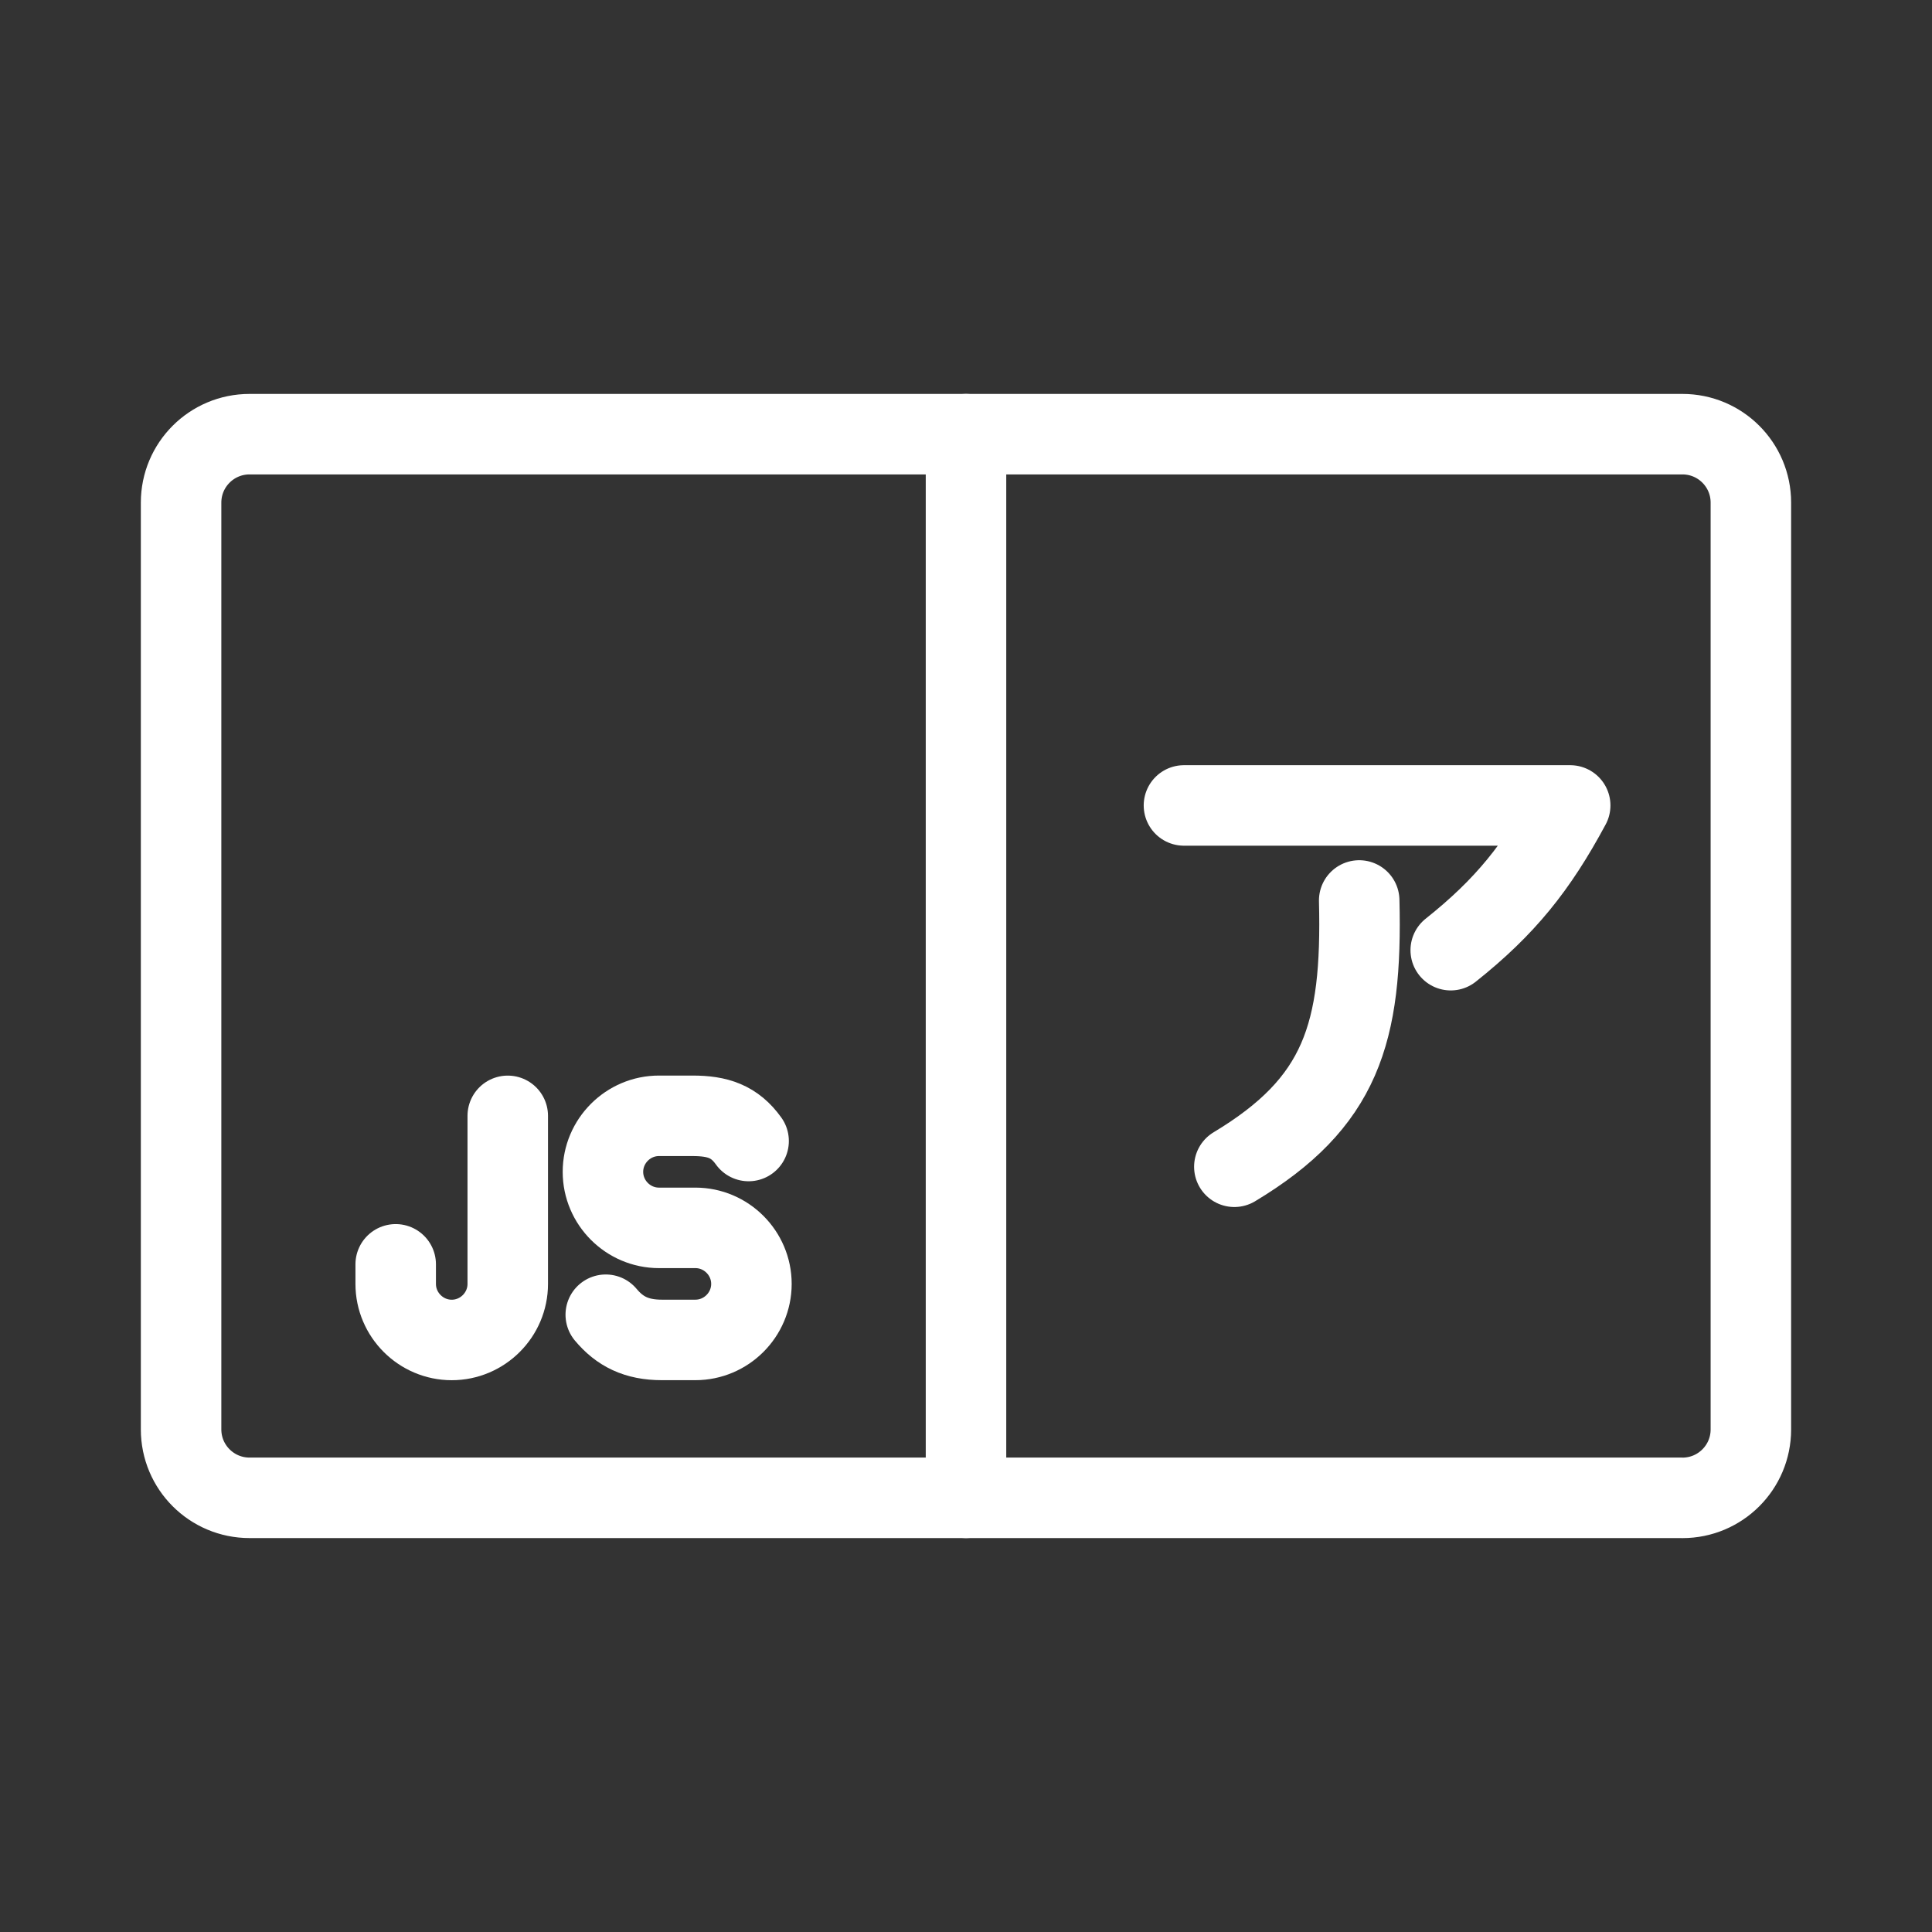 <?xml version="1.0" encoding="UTF-8"?><svg id="a" xmlns="http://www.w3.org/2000/svg" viewBox="0 0 48 48"><rect x="0" y="0" width="48" height="48" fill="#333333" stroke="none"/><defs><style>.b{stroke-width:2px;fill:none;stroke:#fff;stroke-linecap:round;stroke-linejoin:round;}</style></defs><path class="b" d="m41.8,37.213H6.199c-.939,0-1.7-.761-1.7-1.7V12.487c0-.939.761-1.7,1.7-1.7h35.601c.939,0,1.7.761,1.7,1.7v23.027c0,.939-.761,1.7-1.7,1.7Z"/><line class="b" x1="24" y1="10.787" x2="24" y2="37.213"/><path class="b" d="m12.615,27.723v4.176c0,.765-.626,1.392-1.392,1.392h0c-.765,0-1.392-.626-1.392-1.392v-.487"/><path class="b" d="m15.05,32.664c.348.417.765.626,1.392.626h.835c.765,0,1.392-.626,1.392-1.392h0c0-.765-.626-1.392-1.392-1.392h-.905c-.765,0-1.392-.626-1.392-1.392h0c0-.765.626-1.392,1.392-1.392h.835c.626,0,1.044.139,1.392.626"/><path class="b" d="m33.769,22.372c.082,3.308-.453,5.024-3.102,6.616"/><path class="b" d="m29.415,20.011h9.596c-.83,1.543-1.617,2.521-2.968,3.596"/></svg>